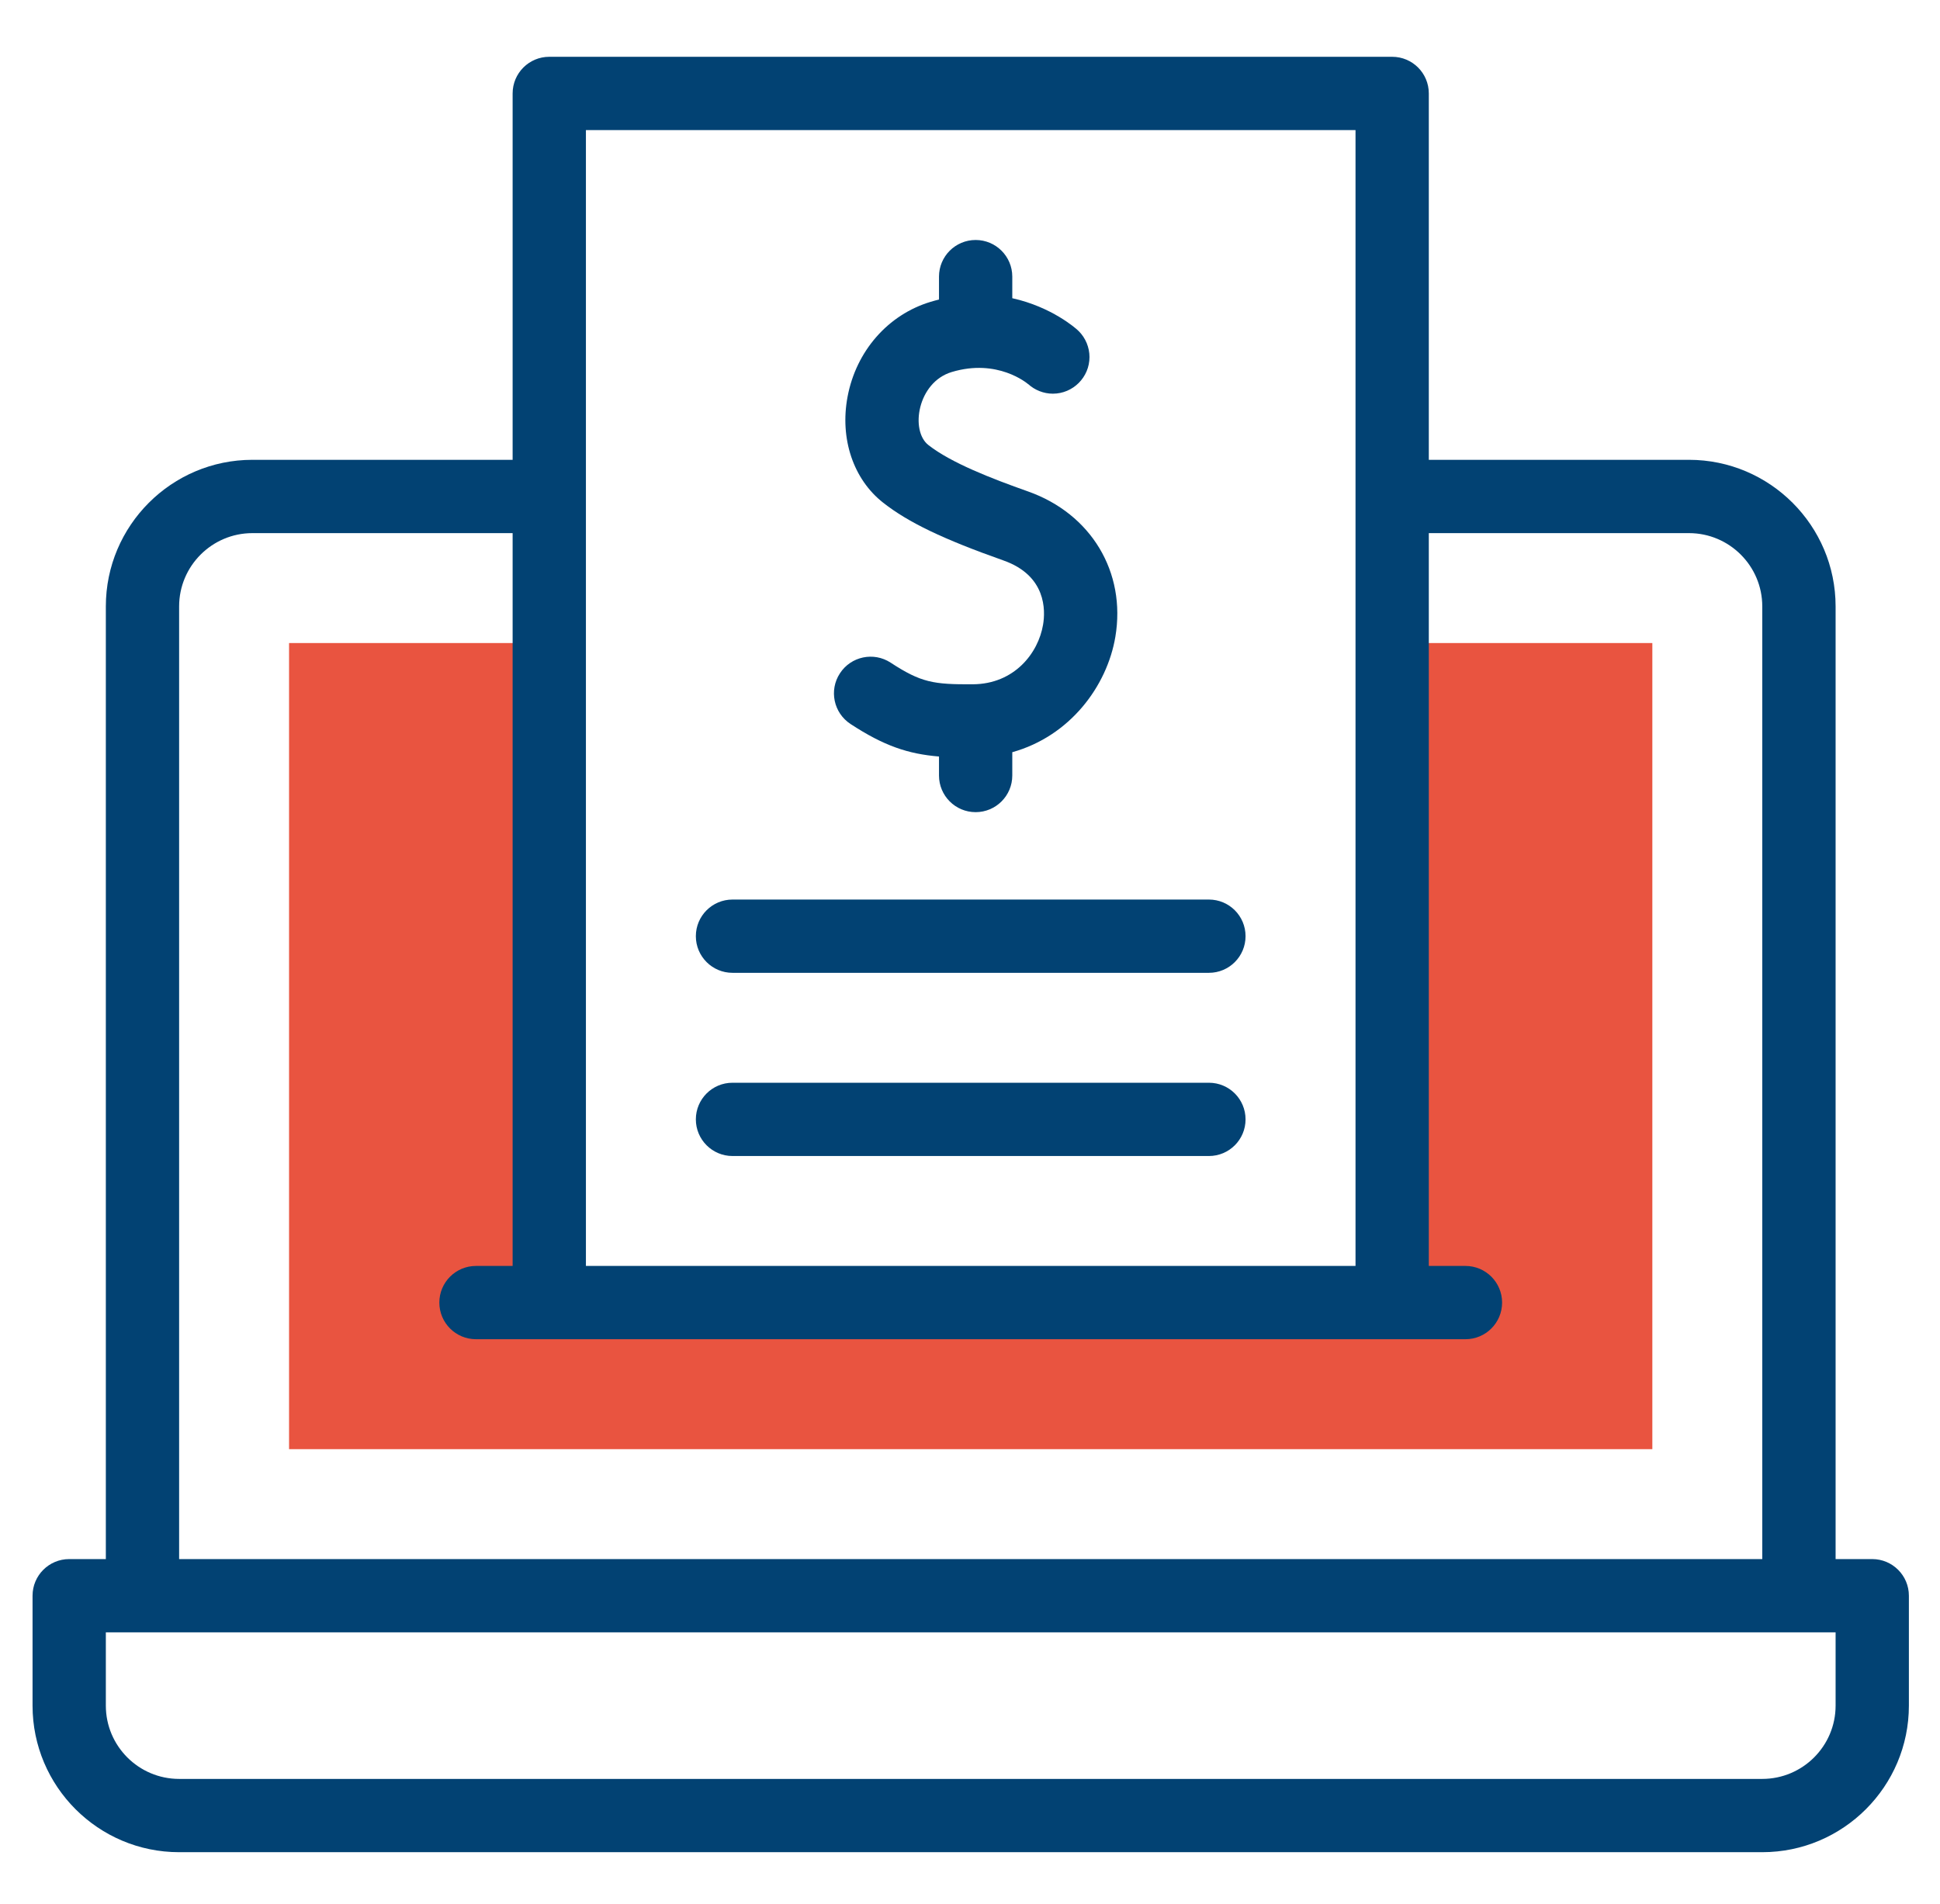 <svg width="54" height="53" viewBox="0 0 54 53" fill="none" xmlns="http://www.w3.org/2000/svg">
<g clip-path="url(#clip0_1274_3725)">
<path d="M38.751 17.902V36.263H15.289V17.902H8.046V40.344H45.993V17.902H38.751Z" fill="#E95440"/>
<path d="M52.114 43.404H51.094V16.882C51.094 14.632 49.263 12.801 47.013 12.801H39.771V2.601C39.771 2.037 39.314 1.581 38.751 1.581H15.289C14.726 1.581 14.269 2.037 14.269 2.601V12.801H7.026C4.776 12.801 2.946 14.632 2.946 16.882V43.404H1.926C1.362 43.404 0.906 43.861 0.906 44.424V47.484C0.906 49.734 2.736 51.564 4.986 51.564H49.053C51.303 51.564 53.134 49.734 53.134 47.484V44.424C53.134 43.861 52.677 43.404 52.114 43.404ZM16.309 3.621H37.731V35.243H16.309V3.621ZM4.986 16.882C4.986 15.757 5.901 14.842 7.026 14.842H14.269V35.243H13.249C12.685 35.243 12.229 35.7 12.229 36.263C12.229 36.827 12.685 37.283 13.249 37.283H40.791C41.354 37.283 41.811 36.827 41.811 36.263C41.811 35.7 41.354 35.243 40.791 35.243H39.771V14.842H47.013C48.138 14.842 49.053 15.757 49.053 16.882V43.404H4.986V16.882ZM51.094 47.484C51.094 48.609 50.178 49.524 49.053 49.524H4.986C3.861 49.524 2.946 48.609 2.946 47.484V45.444H51.094V47.484Z" fill="#024273"/>
<path d="M28.614 13.681C27.6 13.322 26.478 12.888 25.842 12.39C25.33 11.989 25.538 10.644 26.491 10.357C27.766 9.973 28.591 10.67 28.625 10.7L28.614 10.69L28.615 10.689C28.802 10.861 29.051 10.96 29.306 10.96C29.868 10.96 30.326 10.502 30.326 9.94C30.326 9.671 30.217 9.409 30.027 9.219C30.017 9.209 30.007 9.201 29.996 9.191L29.997 9.19C29.954 9.151 29.283 8.547 28.177 8.302V7.701C28.177 7.138 27.72 6.681 27.157 6.681C26.593 6.681 26.137 7.138 26.137 7.701V8.339C26.06 8.358 25.982 8.379 25.903 8.403C24.717 8.76 23.831 9.773 23.592 11.044C23.372 12.213 23.752 13.343 24.583 13.995C25.282 14.544 26.253 15.01 27.934 15.604C29.127 16.026 29.101 16.994 29.034 17.39C28.901 18.185 28.233 19.043 27.081 19.05C25.983 19.057 25.64 19.003 24.791 18.448C24.32 18.14 23.688 18.272 23.38 18.744C23.071 19.215 23.203 19.847 23.675 20.156C24.605 20.765 25.278 20.99 26.137 21.061V21.59C26.137 22.153 26.593 22.61 27.157 22.61C27.72 22.61 28.177 22.153 28.177 21.59V20.941C29.785 20.492 30.815 19.101 31.046 17.729C31.349 15.928 30.372 14.302 28.614 13.681Z" fill="#024273"/>
<path d="M20.389 27.083H33.65C34.214 27.083 34.67 26.626 34.67 26.063C34.67 25.499 34.214 25.043 33.65 25.043H20.389C19.826 25.043 19.369 25.499 19.369 26.063C19.369 26.626 19.826 27.083 20.389 27.083Z" fill="#024273"/>
<path d="M20.389 32.183H33.65C34.214 32.183 34.67 31.726 34.67 31.163C34.67 30.599 34.214 30.143 33.65 30.143H20.389C19.826 30.143 19.369 30.599 19.369 31.163C19.369 31.726 19.826 32.183 20.389 32.183Z" fill="#024273"/>
</g>
<defs>
<clipPath id="clip0_1274_3725">
<rect width="52.228" height="52.228" fill="white" transform="translate(0.906 0.458)"/>
</clipPath>
</defs>
</svg>
